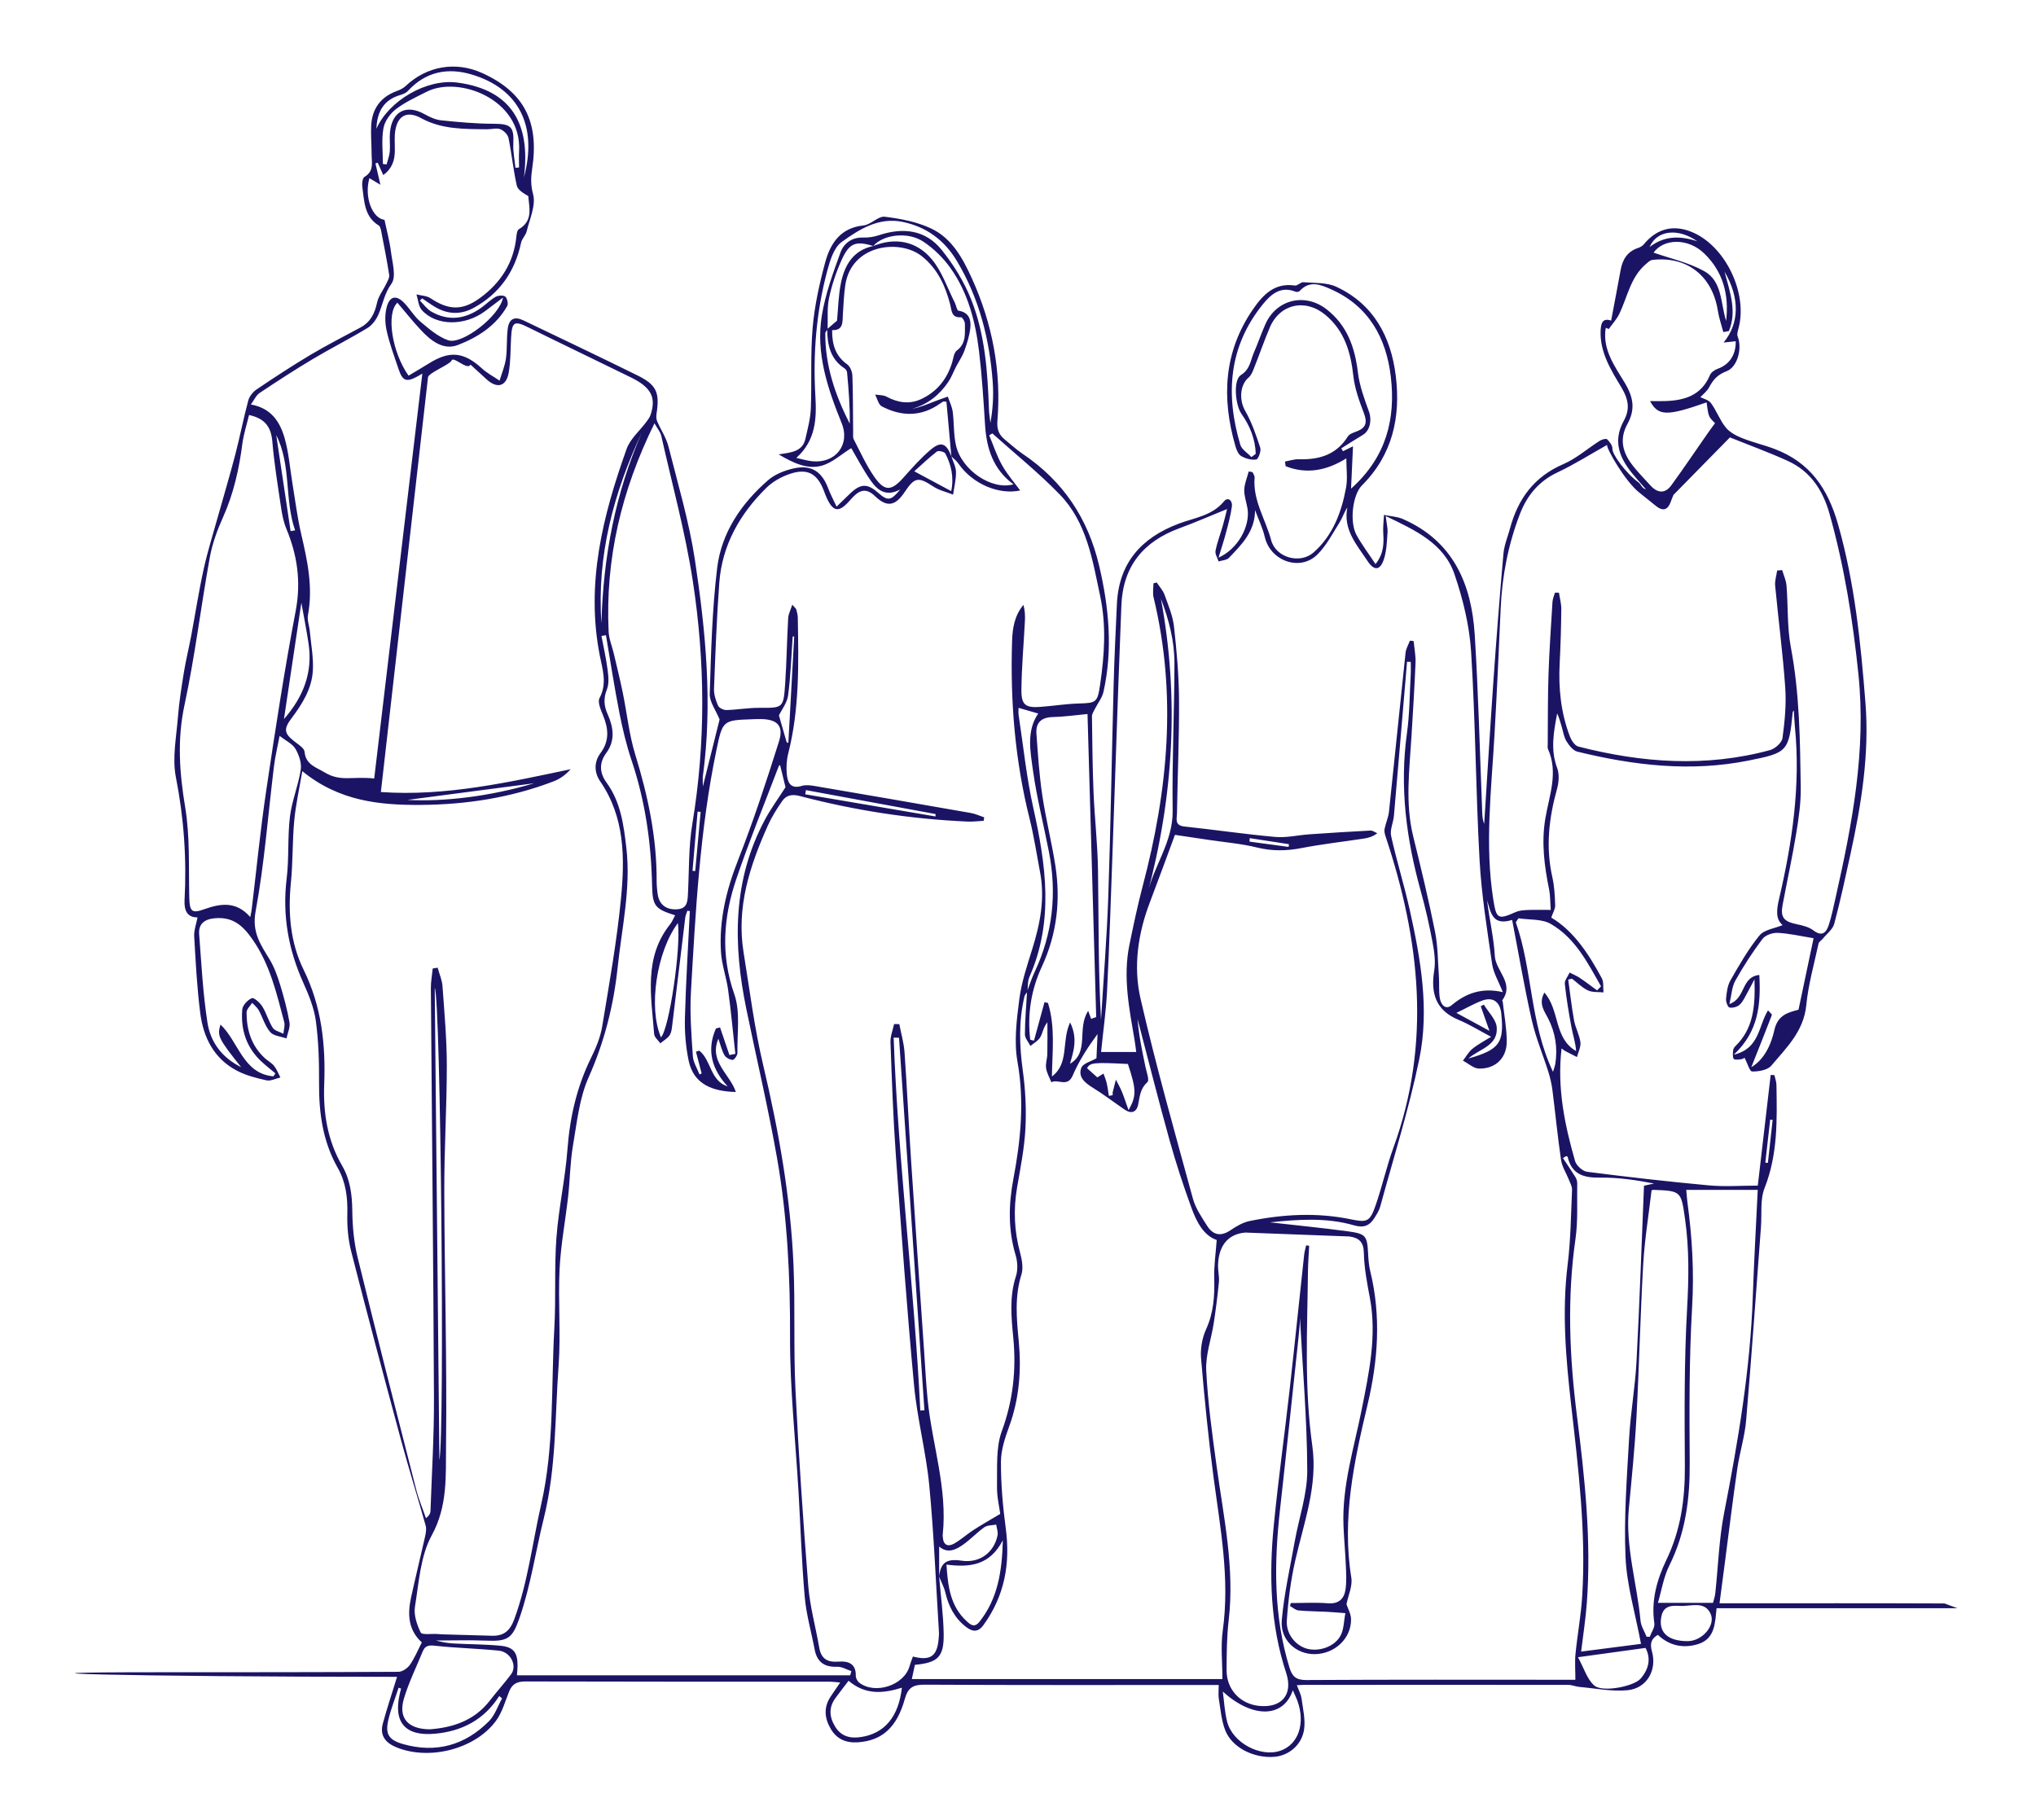 <?xml version="1.0" encoding="UTF-8"?><svg id="Layer_2" xmlns="http://www.w3.org/2000/svg" viewBox="0 0 604 540"><defs><style>.cls-1{fill:#1b1464;}</style></defs><path class="cls-1" d="m886.33,492.21c1.41,0,2.82.16,4.23.25-.02.33-.05.65-.07.98M245.51,97.73c-.24.39-.68.78-.68,1.17-.06,9.54,2.93,18.3,7.25,26.79.1-5.11-.32-10.16-.79-15.21-.04-.41-.36-.93-.71-1.16-4.27-2.77-5.16-7.02-5.18-11.69.95-.81,1.9-1.62,2.91-2.48.35-3.59.4-7.5,1.18-11.26,1.1-5.3,3.66-9.66,9.58-10.9,6.67-2.69,12.87-1.39,17.32,3.89,3.07,3.64,4.64,8.55,6.86,12.9.41.81.61,2.33,1.09,2.4,3.14.49,3.79,2.68,3.51,5.16-.26,2.28-.96,4.55-1.75,6.72-.61,1.67-1.66,3.18-2.49,4.77-.75,1.45-1.32,3.03-2.22,4.38-2.63,3.94-6.14,6.76-10.81,8.08,2.35-.44,4.46-1.33,6.6-2.18,1.32-.52,2.67-.96,4-1.44.5,1.49,1.24,2.95,1.45,4.48.45,3.37.22,6.87,1.01,10.14,1.78,7.35,10.67,13.21,17.03,11.41-6.02-4.41-8-10.6-8.44-17.6-.46-7.28-.91-14.58-1.78-21.83-1.07-8.83-3.26-17.45-8.52-24.8-2.14-2.99-4.95-5.75-8.01-7.78-4.64-3.08-11.98-2.08-14.84,1.29-5.21-1.56-7.1-.94-9.4,4.14-1.63,3.6-2.91,7.44-3.73,11.31-.64,2.99-.32,6.19-.42,9.29Zm33.08,370.08c.43-4.05,2.07-5.47,6.6-4.78,5.57.86,9.73-2.56,10.74-7.49.21-1-.25-2.14-.4-3.21-1.19.24-2.6.15-3.51.79-2.2,1.54-4.06,3.58-6.26,5.13-2.2,1.56-4.65,2.77-7.15.58v8.98c.47,5.61,1.24,11.21,1.34,16.83.12,6.95-1.67,8.66-8.54,9.3-.29,1.36-.6,2.78-.91,4.22h92.14c0-4.99-.54-9.76.1-14.37,2.15-15.45-.74-30.5-2.75-45.67-1.54-11.65-2.69-23.37-3.68-35.08-.24-2.82.29-6.02,1.46-8.59,2.25-4.92,2.59-9.91,2.44-15.16-.11-3.66.45-7.33.74-11.4-3.9-1.33-5.97-5.36-7.5-9.55-2.42-6.62-4.62-13.34-6.51-20.13-3.32-11.91-6.33-23.91-9.47-35.87.35,4.78,1.36,9.42,2.32,14.08.32,1.59,1.26,4.07.6,4.65-2.16,1.91-2.25,4.24-2.75,6.67-.45,2.17-1.97,2.86-3.97,1.49-3.2-2.19-6.29-4.56-9.59-6.59-2.31-1.42-4.32-3.19-3.29-5.84.52-1.34,2.97-1.92,4.54-2.85.19-.11.35-.28-.06.06.13-2.75.23-4.99.33-7.23-2.89,3.92-5.51,7.96-7.38,12.33-1.55,3.62-4.39.9-6.33,1.98-.55-1.4-1.35-2.75-1.56-4.2-.2-1.35.34-2.79.37-4.2.07-3.13.02-6.26.02-9.39-1.24,1.51-1.36,3.13-2.09,4.4-.62,1.08-1.93,1.76-2.94,2.62-.58-1.15-1.65-2.3-1.64-3.45.02-4.23.4-8.46.64-12.7.75-1.96,1.38-3.99,2.28-5.88,5.34-11.37,6.6-23.22,4.22-35.48-1.57-8.08-3.62-16.09-4.75-24.22-.79-5.71-1.98-11.75,1.56-16.89-1.85-.54-3.8-1.1-5.83-1.69,0,.57-.1,1.38.02,2.16,1.39,9.17,2.33,18.45,4.34,27.48,3.75,16.88,6.18,33.57-1.13,50.16-.58,1.32-.43,2.96-.62,4.46-.29.44-.73.84-.85,1.32-1.76,7.32-1.53,14.64-.5,22.09.78,5.67,1.07,11.49.77,17.2-.31,5.85-1.49,11.67-2.48,17.47-1.11,6.5-.84,12.86.88,19.24.57,2.1,1.03,4.61.41,6.58-2.04,6.53-1.43,13.05-.8,19.62.83,8.66.19,17.13-2.82,25.4-1.23,3.37-2.44,7-2.45,10.52-.02,6.55.55,13.15,1.42,19.65,1.41,10.49-.31,20.09-6.6,28.77-1.62,2.24-3.27,1.99-5.08.63-3.44-2.6-5.28-6.18-6.25-10.33-.37-1.57-1.2-3.04-1.79-4.58Zm3.64-332.42c-.49-5.41-.98-10.82-1.46-16.18-.53-.05-.82-.17-.98-.07-.7.42-1.35.92-2.05,1.35-5.36,3.24-10.82,2.85-16.14.08-1-.52-1.34-2.3-1.98-3.51,1.13.19,2.41.1,3.37.62,3.32,1.8,6.77,2.33,10.18.77,4.73-2.16,7.79-5.93,9.3-10.95.36-1.21.51-2.85,1.37-3.49,2.89-2.17,2.38-5.17,2.4-8.04,0-.64-.79-1.88-1.14-1.85-2.91.25-2.76-2.03-3.2-3.72-1.45-5.58-3.7-10.59-8.38-14.35-6.5-5.23-21.08-3.62-22.78,8.7-.38,2.79-.53,5.62-.69,8.44-.14,2.31.23,4.87-3.19,4.76-.05,4.3,1.02,7.69,4.48,10.16.88.63,1.49,2.2,1.53,3.37.2,5.61.16,11.23.22,16.85,0,.69-.1,1.49.2,2.06,1.95,3.75,3.69,7.66,6.1,11.11,3.07,4.39,5.06,4.19,8.59.24,2.58-2.89,5.16-5.83,8.11-8.32,3.08-2.6,4.67-1.91,6.14,1.96.49,1.55,1.35,3.1,1.37,4.66.04,2.23-.54,4.47-.85,6.71-1.98-.79-4.16-1.27-5.9-2.42-4.39-2.9-5.49-2.81-8.45,1.62-2.81,4.21-5.27,4.66-8.86,1.21-2.37-2.28-4.3-1.92-6.36.16-.5.5-.95,1.04-1.43,1.56-2.92,3.19-4.58,2.93-6.44-1.03-.35-.74-.63-1.52-.92-2.29-1.9-4.99-4.79-6.68-9.87-5.03-2.59.84-5.25,2.31-7.18,4.21-7.86,7.74-13.13,16.99-13.96,28.19-.77,10.45-1.16,20.94-1.56,31.41-.06,1.67.52,3.47,1.21,5.03.31.69,1.64,1.32,2.49,1.29,3.23-.09,6.46-.67,9.69-.66,7.1.03,7.22.14,7.72-7.21.44-6.46.52-12.95.89-19.42.07-1.2.71-2.36,1.21-3.96.76.88,1.1,1.11,1.19,1.41.22.78.44,1.6.45,2.4.25,13.55.54,27.09-2.85,40.4-.48,1.9-.59,3.98-.42,5.94.23,2.48,1.02,4.65,4.46,3.6,1.18-.36,2.6-.17,3.86.04,15.43,2.63,30.86,5.29,46.28,8,1.36.24,2.65.85,3.97,1.29-.05.34-.11.69-.16,1.03-1.56.08-3.13.3-4.69.23-16.89-.73-33.51-3.3-49.84-7.58-2.33-.61-4.02-.27-5.25,1.51-1.59,2.3-3.1,4.71-4.24,7.25-5.36,11.96-9.37,24.23-7.2,37.61,1.81,11.15,3.2,22.41,5.8,33.38,4.65,19.66,8.18,39.46,9.02,59.64.51,12.23-.02,24.51.57,36.73.94,19.41,2.27,38.81,3.8,58.18.49,6.18,2.21,12.25,3.26,18.39.58,3.37,2.51,4.37,5.73,4.12,2.84-.22,5.2.55,5.11,4.22-.02.68.48,1.61,1.04,2.04,4.75,3.6,13.3.76,14.9-4.89.28-.98.67-1.94,1-2.88,5.2,1.35,7.21-.09,7.64-5.26.06-.7.13-1.42.08-2.12-.91-14.46-1.48-28.95-2.86-43.36-.95-9.94-3.58-19.72-4.51-29.67-2.13-22.75-3.78-45.55-5.41-68.35-.8-11.15-1.18-22.34-1.59-33.51-.07-1.78.69-3.59,1.07-5.38.52,0,1.03.01,1.55.02.53,2.79,1.35,5.56,1.55,8.37.75,10.69,1.23,21.4,1.94,32.1,1.25,18.92,2.58,37.82,3.88,56.74.32,4.7.56,9.4,1.02,14.09,1.33,13.43,5.97,26.5,4.48,40.25-.03.23.03.47.04.7.16,2.37,1.57,2.89,3.37,1.86,2.02-1.15,3.78-2.77,5.75-4.04,2.33-1.51,4.75-2.87,7.91-4.76-.25-1.97-1.02-5.11-.96-8.23.12-5.47-.39-11.35,1.42-16.3,3.35-9.14,4.33-18.22,3.41-27.74-.59-6.09-1.19-12.16.78-18.22.62-1.89.5-4.31-.08-6.25-2.26-7.55-2.11-15.03-.66-22.7,2.17-11.49,3.3-22.95,1.2-34.74-1.06-5.97-.24-12.42.55-18.55.66-5.09,2.36-10.08,3.89-15.02,2.3-7.4,3.75-14.84,2.27-22.6-1.01-5.32-1.81-10.69-3.12-15.94-4.33-17.29-5.75-34.84-5.19-52.59.12-3.85.7-7.61,3.37-10.82.45,1.63.52,3.22.44,4.79-.35,6.82-.97,13.63-1.04,20.46-.04,4.47,1.25,5.35,5.67,5.02,3.76-.28,7.5-.89,11.26-1,5.29-.15,5.63-.27,6.42-5.61,1.29-8.78,1.88-17.55,0-26.35-2.28-10.74-3.99-21.83-12-30.08-6.24-6.44-13.29-12.09-19.98-18.1-.31.19-.61.38-.92.57,1.25,2.98,2.24,6.11,3.83,8.9,1.65,2.89,3.88,5.44,5.36,7.46-6.16,1.34-14.04-1.75-18.37-8.03-.55-.81-1.4-1.41-2.09-2.14Zm-169.24,99.6c19.33,1.35,38.18-2.97,56.3-6.77-1.52,1.7-3.19,2.88-5.04,3.59-12.69,4.87-25.92,6.91-39.44,7-12.23.08-24.23-1.1-35.13-10.02-.89,5.29-1.95,9.96-2.39,14.68-.57,6.09-.38,12.26-.99,18.34-.9,9-.2,17.83,3.77,25.9,5.33,10.86,6.57,22.2,6.11,34.02-.33,8.47.96,16.66,5.34,24.17,2.37,4.07,2.93,8.54,2.99,13.26.05,4.66.48,9.42,1.59,13.93,5.63,22.97,11.5,45.89,17.36,68.81.74,2.91,1.93,5.7,2.91,8.55,1.03-.86,1.32-1.52,1.34-2.19.38-11.16,1.08-22.32,1.03-33.48-.18-40.53-.62-81.06-.92-121.6-.01-1.95.36-3.89.55-5.84.49-.08.97-.15,1.46-.23.5,1.82,1.3,3.62,1.44,5.46.56,7.87,1.28,15.75,1.28,23.62,0,12.48-.79,24.97-.75,37.45.07,25.09.83,50.19.52,75.28-.11,8.87.54,17.88-4.24,26.6-3.37,6.15-3.81,14-4.98,21.19-.4,2.44.59,5.34,1.71,7.65.37.75,3.18.32,4.87.43.47.03.94.09,1.41.1,4.95.14,9.89.26,14.84.42,3.54.11,5.37-1.46,6.65-4.93,4.04-11.03,5.37-22.63,7.95-33.97,3.95-17.33,2.94-34.9,3.92-52.36.5-8.93-.04-17.92.62-26.82.65-8.77,2.61-17.44,3.27-26.22.72-9.54,2.78-18.57,7.01-27.17,1.44-2.93,2.76-6.08,3.29-9.28,2.09-12.65,4.36-25.31,5.59-38.07,1.15-11.97,1.14-24.04-6.2-34.71-1.74-2.54-1.88-5.68.11-8.34,2.76-3.69,2.35-7.39.71-11.33-.65-1.57-1.62-3.82-1-4.98,2.33-4.36.9-8.49.07-12.71-4.17-21.29.9-41.42,7.97-61.22,1.08-3.02,3.92-5.4,5.91-8.1.47-.63.96-1.29,1.2-2.02,1.72-5.16.18-8.15-5.8-11.09-10.14-4.98-20.33-9.85-30.46-14.85-4.11-2.03-4.84-1.7-5.11,2.84-.21,3.52-.1,7.1-.71,10.55-.73,4.15-3.42,4.86-6.52,2.06-1.6-1.45-3.19-2.92-4.81-4.4-.94,1.82-5.07-2.63-5.62-1.23-.46,1.18-6.99,3.75-7,5m221.58,135.76c-2.37,6.4-4.85,13.23-7.44,20.02-3.53,9.26-4.94,19.04-2.77,28.5,4.57,19.94,10.16,39.65,15.55,59.39.78,2.87,2.61,5.52,4.24,8.09,1.74,2.75,4.06,3.21,6.92,1.27,1.73-1.17,3.68-2.32,5.68-2.73,9.89-2.01,19.86-2.57,29.82-.54,4.94,1.01,5.81.87,7.5-3.99,1.98-5.66,3.26-11.56,5.31-17.19,11.33-31.12,7.88-61.81-2.31-92.37-.23-.7-.44-1.52-.31-2.21.35-1.75,1.14-3.43,1.32-5.19,1.67-15.69,3.24-31.39,4.91-47.08.13-1.24.85-2.42,1.3-3.62l1.1.14c.2,2.17.65,4.34.56,6.5-.3,7.3-.77,14.59-1.21,21.88-.6,9.86-1.9,19.71.52,29.55,2.31,9.38,4.57,18.77,6.47,28.24.86,4.31.84,8.81,1.15,13.23.16,2.23-.08,4.5.3,6.68.3,1.69,1.64,3.48,3.48,1.95,4.32-3.62,9.04-5.29,15.19-3.88-1.25-3.18-2.79-5.68-3.18-8.35-1.48-10.24-3.15-20.51-3.72-30.82-1.13-20.59-1.22-41.23-2.51-61.81-.49-7.76-2.41-15.62-4.93-23-3.13-9.17-11.55-13.02-20.4-17.27.26,2.21.63,3.59.53,4.93-.19,2.66-.26,5.44-1.09,7.93-1.12,3.34-2.89,3.44-4.83.49-3.16-4.8-7.29-9.25-6-15.89-1.02,1.56-1.48,3.15-2.34,4.5-2.06,3.25-3.87,6.82-6.56,9.47-5.17,5.09-13.92,1.9-15.59-5.22-.64-2.73-1.9-5.31-2.88-7.96-.03,6.36-4,10.23-7.75,14.15-.67.7-2.03.73-3.07,1.07-.33-1.07-1.1-2.22-.91-3.18.5-2.52,1.45-4.95,2.16-7.43.51-1.79.93-3.61,1.26-4.94-4.85,1.96-9.41,3.97-14.09,5.68-10.73,3.93-16.8,11.28-17.26,22.9-.32,8.12-.64,16.24-.93,24.36-.58,16.48-1.13,32.97-1.72,49.45-.49,13.53-.92,27.07-1.6,40.59-.3,5.95-1.15,11.87-1.77,18.1h10.42c-.15-1.13-.27-2.25-.46-3.36-1.6-9.41-3.53-18.82-1.56-28.41,1.21-5.88,2.44-11.76,3.97-17.56,7.47-28.28,10.18-56.71,3.2-85.53-.32-1.32-.04-2.78-.04-4.17.32-.09.65-.18.97-.27.79,1.22,1.85,2.34,2.33,3.67,1.11,3.09,2.44,6.23,2.8,9.45.81,7.23,1.44,14.52,1.49,21.78.07,11.19-.44,22.38-.61,33.57-.02,1.55-.8,3.61,2.13,3.93,9,.96,17.97,2.29,26.99,3.1,3.31.3,6.72-.53,10.08-.77,6.06-.42,12.13-.81,18.2-1.12.66-.03,1.35.51,2.02.79-1.36,1.05-2.66,1.39-3.99,1.59-6.15.94-12.34,1.63-18.44,2.81-4.49.87-8.75.95-13.24-.16-4.66-1.15-9.5-1.54-14.26-2.25-3.21-.48-6.42-.96-10.08-1.5Zm-143.92,22.6c-.24-.04-.48-.08-.72-.12-.22.7-.54,1.38-.63,2.1-1.3,10.61-2.55,21.22-3.85,31.83-.13,1.04-.23,2.22-.79,3.03-.67.97-1.81,1.6-2.75,2.38-.63-.91-1.76-1.79-1.83-2.75-.85-11.19-3.19-22.63,4.74-32.57.62-.77.98-1.74,1.48-2.66-5.88-1.86-6.7-2.67-6.83-8.82-.27-12.69-2.03-25.08-6.09-37.15-1.53-4.56-2.66-9.28-3.59-14.01-1.51-7.67-2.69-15.41-4.01-23.12-.44.08-.89.15-1.33.23.62,3.33,1.38,6.65,1.82,10.01.25,1.92.48,4.12-.2,5.82-1.07,2.67-.89,4.94.24,7.44,1.72,3.84,2.26,7.81-.42,11.42-2.28,3.08-1.93,6.06.07,8.81,4.22,5.81,5.08,12.53,5.87,19.34,1.4,12.01-1.34,23.7-2.58,35.5-1.19,11.3-3.93,22.1-8.61,32.61-2.76,6.19-3.46,13.36-4.63,20.16-.86,4.97-.88,10.08-1.44,15.11-.81,7.24-2.2,14.44-2.55,21.69-.46,9.52.4,19.11-.29,28.61-1.1,15.1-.66,30.28-4.39,45.27-2.43,9.78-3.85,19.83-7.16,29.43-2.15,6.22-3.45,7.12-9.96,6.85-4.96-.2-9.93-.04-14.89-.04,1.66.43,3.36.77,5.08.87,4.7.27,9.43.23,14.11.69,3.87.38,5.05,2.03,5.04,5.9,0,.92-.11,1.83-.18,2.87h98.86c.12-.41.23-.83.35-1.24-1.4-.46-2.81-1.35-4.18-1.3-3.83.16-6.01-1.39-6.72-5.15-.98-5.2-2.48-10.35-2.94-15.59-.91-10.32-1.23-20.69-1.83-31.03-.89-15.28-2.56-30.56-2.52-45.84.06-17.98-.77-35.83-3.89-53.5-2.6-14.72-6.04-29.28-9.06-43.93-4-19.38-4.14-38.41,5.57-56.42,1.69-3.14,3.83-6.05,6.03-9.49-.41-1.68-1.02-4.15-1.61-6.59-.09.07-.34.18-.4.36-4.22,11.11-8.73,22.12-12.55,33.37-3.81,11.22-4.77,22.48-.64,34.22,1.86,5.29.82,11.62.94,17.48.01.72-.96,2.08-1.42,2.06-.86-.04-2.04-.68-2.45-1.43-.81-1.46-1.19-3.15-1.78-4.85-2.88,6.74,3.42,10.48,5.18,15.8-6.87-.18-12.53-2.22-14.01-9.33-.85-4.11-1.21-8.42-1.1-12.62.28-10.58.95-21.14,1.46-31.72Zm194.8,205.61c.43,1.32,1.35,2.87,1.37,4.45.1,5.69-4.78,10.29-10.71,10.39-5.58.09-10.37-4.2-9.84-10.12.7-7.8,2.45-15.51,3.83-23.25,1.26-7.05,3.75-14.08,3.73-21.11-.05-15.13-1.37-30.25-2.17-45.38,0,1.87-.2,3.82-.41,5.77-1.83,17.09-3.6,34.19-5.51,51.27-1.77,15.81-1.92,31.49,2.84,46.9.8,2.58,1.99,3.62,4.95,3.6,25.45-.15,50.91-.09,76.36-.08,1.34,0,2.68,0,3.48,0,0-2.88-.2-5.3.04-7.69.57-5.74,1.64-11.44,1.99-17.19,1.17-19.03-1.15-37.87-3.29-56.73-1.57-13.81-2.76-27.63-1.03-41.58.91-7.34.98-14.79,1.3-22.19.04-1.02-.59-2.09-.99-3.1-.75-1.91-1.98-3.74-2.27-5.71-1.01-6.87-1.67-13.79-2.55-20.69-.24-1.85-.66-3.7-1.22-5.49-1.61-5.13-3.74-10.14-4.92-15.36-2.2-9.72-3.86-19.55-5.82-29.71-5.96,1.88-6.33-2.31-7.43-5.84.64,5.59,1.99,11.01,2.29,16.5.25,4.55,5.95,8.14,2.17,13.24-.03.03.16.19.17.29.43,3.94,1.18,7.88,1.2,11.83.03,4.93-3.28,8.17-8.21,8.09-1.61-.02-3.2-1.53-4.79-2.35.93-1.19,1.68-2.6,2.83-3.53,1.65-1.34,3.58-2.33,5.53-3.55-3.62-1.91-6.51-3.73-9.62-5.01-6.84-2.83-8.34-7.92-7.25-14.7.43-2.7.01-5.64-.51-8.37-.96-5.09-2.1-10.16-3.49-15.15-4.27-15.36-6.32-30.86-4.1-46.82.81-5.82.8-11.75,1.13-17.63.07-1.18,0-2.37,0-3.56-.37,0-.74-.02-1.1-.03-1.29,15.23-2.56,30.47-3.89,45.7-.18,2.02-1.24,4.15-.83,6,1.62,7.32,3.87,14.5,5.5,21.81,3.27,14.67,5.91,29.6,2.83,44.48-3.04,14.71-7.6,29.11-11.56,43.63-.33,1.22-1.07,2.36-1.76,3.45-1.41,2.23-3.13,2.97-5.96,2.15-8.15-2.36-16.47-1.81-24.98-.9,7.87.89,15.48,1.64,23.06,2.66,5.42.73,5.77,1.33,6.04,6.63.09,1.76.23,3.55.65,5.26,3.23,13.26,2.31,26.4-.81,39.53-4.01,16.88-7.67,33.79-4.82,51.36.4,2.46-.9,5.19-1.43,7.83Zm97.02-329.1c-.34.75-.6,1.53-.9,2.3-.87,2.22-2.29,2.53-4.12,1.12-1.68-1.29-3.28-2.69-4.96-3.98-4.25-3.24-9.93-13.18-9.72-14.26-5.12,2.87-9.74,5.81-14.66,8.12-5.62,2.64-9.1,6.89-11.24,12.5-3.44,8.99-5.24,18.3-5.66,27.91-.55,12.47-1.12,24.95-1.83,37.41-.92,16.33-2.93,32.65-.35,49.01.9,5.69,1.39,5.98,6.63,3.64,1.03-.46,2.28-.56,3.43-.61,2.2-.09,4.4-.03,6.98-.03-.18-2.41-.13-4.29-.49-6.09-1.42-6.96-2.32-13.91-1.12-21.03,1.15-6.82,3.92-13.6.79-20.61-.18-.4-.08-.93-.08-1.4.06-6.91,0-13.83.23-20.74.24-7.18.74-14.34,1.18-21.51.06-.93.48-1.83.74-2.74.39,0,.79,0,1.18,0,.25,1.64.72,3.29.7,4.93-.06,5.3-.2,10.6-.48,15.89-.4,7.5.34,14.83,3.04,21.87.45,1.16,1.45,2.69,2.48,2.96,18.87,4.84,37.85,6.23,56.89,1.05,1.5-.41,3.5-2.21,3.69-3.58.67-4.95,1.16-10.02.81-14.99-.7-10.09-2.04-20.13-2.99-30.2-.14-1.47.38-3,.59-4.5.5-.04.99-.09,1.49-.13.45,1.54,1.17,3.06,1.29,4.62.49,6.1.16,12.33,1.29,18.3,2.6,13.76,2.73,27.65,2.93,41.53.07,4.55-.6,9.15-1.34,13.66-1.16,7.08-2.7,14.1-4.03,21.16-.71,3.76.31,4.99,4.21,5.8,1.68.35,3.54.79,4.86,1.79,2.7,2.05,3.9.64,4.65-1.68.83-2.57,1.36-5.24,1.96-7.88,4.93-21.86,9.14-43.65,6.8-66.41-1.66-16.12-4.17-31.92-8.54-47.49-1.99-7.1-5.66-12.72-12.43-15.8-5.61-2.55-11.42-4.66-17.15-6.97m-4.72,17.4,3.53.68M125.29,110.84s-.67.42-1.34.79c-3.4,1.85-4.51,1.46-5.73-2.17-1.27-3.79-2.69-7.56-3.54-11.46-.5-2.3-.54-4.97.13-7.2.9-2.98,2.81-3.24,5.01-1.02,1.74,1.75,2.98,4.03,4.84,5.6,2.55,2.15,5.24,4.51,8.29,5.57,4.12,1.43,15.34-7.22,16.26-12.65-2.11,1.59-3.7,2.82-5.31,4.02-6,4.47-14.46,4.45-18.76-.32-1.01-1.12-1.09-3.08-1.59-4.65,1.41.36,3.04.38,4.18,1.14,5.37,3.57,9.45,3.72,14.64-.06,6.19-4.51,10.04-10.48,10.82-18.25.08-.77.24-1.9.75-2.19,4.31-2.49,3.02-6.5,2.78-9.81-1.52-.88-3.13-1.87-3.42-3.15-1.03-4.65-1.49-9.42-2.45-14.09-.21-1.03-1.42-2.22-2.44-2.61-1.11-.43-2.55.04-3.84.02-6.72-.06-13.5.08-19.63-3.29-3.92-2.16-6.83-1.01-7.64,3.47-.37,2.06-.13,4.22-.17,6.34-.05,2.76-.82,5.16-3.43,7.08-.65-1.45-1.14-2.56-1.64-3.67-.23.07-.45.14-.68.21.48,2.07.97,4.15,1.47,6.33-1.13-.68-2.17-1.3-3.26-1.96-1.63,5.68.91,11.95,4.47,12.37.67,3.21,1.52,6.27,1.91,9.38.4,3.23,1.66,7.49.16,9.56-2.16,2.98-2.56,6.18-3.89,9.2-.67,1.52-1.86,3.13-3.26,3.97-5.32,3.22-10.89,6.03-16.24,9.22-5.34,3.19-10.56,6.58-15.73,10.03-1.04.7-1.61,2.09-2.6,3.42,6.09,1.07,8.65,5.21,10.01,9.93,1.26,4.37,1.59,9.01,2.34,13.54.83,4.98,1.44,10.01,2.58,14.91,1.86,7.96,3.56,15.85,2.02,24.1-.28,1.52.4,3.21.55,4.82.36,3.93,1.15,7.91.89,11.8-.35,5.29-3.12,9.75-6.3,13.97-2.52,3.33-2.14,4.6,1.01,7.02,1.09.84,2.75,1.88,2.84,2.94.34,3.85,3.46,4.61,5.95,6.12,4.75,2.88,8.18,1.09,14.71,1.82m258.41,134.71c-5.4.46-7.97,4.25-8.08,9.78-.03,1.64.42,3.31.26,4.93-.39,4.06-.92,8.12-1.53,12.16-.72,4.71-2.47,9.44-2.23,14.08.47,9.51,1.79,18.98,3.09,28.43,2.09,15.15,5.37,30.16,3.57,45.63-.57,4.9-.61,9.88-.62,14.82-.02,5.77,4.05,10.06,9.72,10.61,6.67.64,10.06-3.41,7.95-9.8-4.71-14.29-5.12-28.95-3.68-43.69,1.3-13.36,3.17-26.66,4.67-39.99,1.52-13.45,2.89-26.93,4.35-40.39.1-.94.39-1.85.59-2.78.3.05.6.09.9.14-.12,2.5-.33,5-.36,7.5-.19,17.3-1.14,34.62,1.29,51.86,1.66,11.81-2.51,22.78-5.06,34-1.32,5.81-2.09,11.8-2.5,17.75-.28,4.05,2.57,7.43,5.85,8.39,3.39.99,8.02-.34,9.97-3.63,1.14-1.92,1.07-4.56,1.55-6.88-1.83-.14-3.65-.3-5.48-.4-2.81-.15-5.63-.14-8.43-.41-.87-.08-1.68-.85-2.52-1.31.08-.29.16-.58.24-.88,3.66,0,7.35-.22,10.99.07,3.17.25,4.79-1.26,5.22-3.98.38-2.4.21-4.92.11-7.37-.16-3.88-.54-7.75-.69-11.63-.48-11.84,3.12-23.04,5.39-34.46,2.18-10.98,4.57-21.94,2.42-33.26-.83-4.39-1.68-8.85-1.77-13.29-.07-3.31-1.53-4.44-4.29-4.84M73.88,123.14c-.68,2.85-1.6,5.65-1.98,8.52-.98,7.51-2.59,14.79-5.72,21.76-1.72,3.83-3.21,7.9-3.95,12.02-2.64,14.54-4.39,29.26-7.49,43.7-2.22,10.33-1.5,20.15.2,30.39,1.45,8.74.99,17.8,1.21,26.72.1,4.15.72,4.85,4.42,3.52,4.85-1.74,9.51-2.46,13.67,2.31.21-1.1.35-1.65.42-2.2,1.42-11.79,2.57-23.61,4.32-35.35,2.65-17.8,5.38-35.61,8.74-53.29,1.64-8.65.49-16.52-2.79-24.41-.8-1.93-1.22-4.06-1.53-6.14-.97-6.52-2.04-13.03-2.6-19.59-.36-4.2-1.95-6.89-6.92-7.97Zm120.28,2.44c-9.86,20.07-14.62,40.33-13.6,61.82.1,2.19,1.02,4.33,1.53,6.5.91,3.88,1.87,7.75,2.67,11.65,1.25,6.09,1.87,12.36,3.68,18.27,3.76,12.23,6.41,24.57,6.36,37.42,0,1.41.12,2.83.34,4.22.48,3.03,2.64,4.56,5.83,4.31,2.98-.24,3-2.39,3.12-4.59.36-6.93.17-13.96,1.3-20.76,4-24.06,3.81-48.15.13-72.11-2.23-14.49-6.14-28.72-9.36-43.06-.24-1.05-1.05-1.97-2-3.67Zm292.66,362.13c-1.72-9.17-4.23-17.4-4.59-25.72-.51-11.71.4-23.51,1.06-35.24.43-7.63,1.8-15.21,2.2-22.84.92-17.36,1.5-34.73,2.22-52.12,1.25-.28,2.11-.47,2.97-.65-5.39-1.05-10.77-1.83-16.15-1.75-4.84.07-8.3-1.05-9.47-6.18-.02-.1-.32-.13-.49-.2l-.9.58c1.23,1.87,2.49,3.71,3.67,5.61.33.53.58,1.22.56,1.83-.1,5.53.26,11.14-.52,16.58-2.52,17.54-1.78,34.98.44,52.46,2.34,18.47,4.31,36.98,2.92,55.64-.34,4.63-1.07,9.24-1.68,14.3,6.34-.82,12.17-1.57,17.75-2.29Zm13.43-134.66c.11,1.22.19,2.47.35,3.71,1.39,10.27,2,20.49,1.39,30.93-.9,15.37-.83,30.82-.72,46.23.08,10.65-1.2,20.81-6.01,30.48-1.77,3.55-2.39,7.68-3.42,11.15h16.34c.2-.82.57-1.83.68-2.86.86-7.94,1.09-16.01,2.62-23.82,4.15-21.28,7.77-42.59,8.51-64.31.35-10.43.96-20.85,1.46-31.53h-21.21ZM110.53,230.87m402.37-132.65c-.55.1-1.11.21-1.66.31-.56-2.14-1.3-4.25-1.64-6.43-1.64-10.28-9.2-16.19-19.43-14.98-.7.08-1.36.78-1.96,1.29-4.55,3.9-5.41,9.77-7.87,14.79-.78,1.59-2.04,2.95-3.09,4.42-.29-.13-.58-.26-.88-.38-1.12,6.43,2.82,11.64,5.64,16.35,2.77,4.63,3.03,8.1.76,12.25-2.3,4.2-1.5,8,1.06,11.56,1.71,2.37,3.82,4.46,5.8,6.64,2.05,2.26,4.3,2.53,6.18-.05,3.59-4.92,6.99-9.98,10.47-14.97.83-1.2,1.7-2.37,2.5-3.47-.39-.46-1.35-1.18-1.73-2.13-.49-1.23-.53-2.64-.77-4.04-11.73,4.13-14.34,4.12-16.77-.38,1.6,0,2.96.03,4.32,0,5.86-.16,10.92-1.65,13.45-7.72.34-.82,1.41-1.55,2.31-1.87,3.4-1.23,5.4-4.03,5.33-8.17-1.15.12-2.28.24-3.6.39,4.67-5.68,4.88-13.18.28-21.04,1.73,6.4,3.68,11.97,1.29,17.63Zm-22.95,254.96c-.86,7.4-2.05,14.59-2.47,21.82-.87,15.16-1.2,30.35-2.01,45.51-.49,9.04-1.41,18.07-2.26,27.09-1.07,11.33,2.44,22.16,3.47,33.26.15,1.62,1.18,3.16,1.8,4.74.31,0,.62.02.93.03.49-1.34,1.55-2.77,1.37-4.01-1-6.73.76-12.97,3.58-18.83,4.26-8.85,5.53-18.07,5.47-27.77-.1-15.55-.21-31.13.66-46.65.51-9,.66-17.85-.61-26.75-1.18-8.29-1.14-8.29-9.52-8.61-.1,0-.21.09-.4.18Zm-167.33-141.34c-3.73.35-6.98.83-10.24.9-3.42.07-5.15,1.61-4.91,4.95.44,6.09.83,12.19,1.73,18.22,1.03,6.98,2.78,13.85,3.87,20.82,1.63,10.36.46,20.45-3.98,30.03-3.23,6.97-4.35,14.19-3.46,21.72l1.11.28c1.04-3.81,2.08-7.62,3.12-11.43.34.08.68.16,1.03.24,2.22,7.11,1.27,14.45,1.17,21.81,5.22-3.9,2.78-10.44,5.4-16.04,2.4,4.88.93,8.78-.03,12.27,5.86-3.49,1.93-10.35,5.39-15.7l.87,2.37c.5-.18,1.01-.36,1.51-.53-.86-29.95-1.72-59.89-2.58-89.93Zm-106.23,101.18c.59-.12,1.18-.24,1.76-.35-.7-6.31-1.28-12.64-2.14-18.94-.52-3.8-1.91-7.52-2.13-11.32-.57-9.42,1.58-18.33,5.05-27.16,4.55-11.57,8.43-23.42,12.17-35.29,1.46-4.63-.51-6.55-5.36-6.62-.82-.01-1.65.02-2.47.05-8.78.3-8.89.28-10.72,9.08-4.92,23.7-6.2,47.81-7.58,71.89-.36,6.3.15,12.68.57,19,.12,1.84,1.29,3.61,1.97,5.41.21-.09.43-.19.64-.28-.56-2.16-1.13-4.31-1.69-6.47.34-.1.68-.19,1.01-.29,3.58,2.85,3.14,8.9,8.41,10.61-4.81-5.21-6.27-10.88-3.49-17.2.41-.1.81-.21,1.22-.31.93,2.73,1.86,5.47,2.79,8.2Zm154.86-177.4c.43-.33.85-.66,1.28-.98-.14-4.38-1.74-8.33-4.25-11.87-1.8-2.55-2.52-10.03-.14-11.51,2.73-1.71,2.82-4.31,3.83-6.64,1.23-2.8,2.2-5.71,3.45-8.5,3.31-7.34,11.77-9.34,18.18-4.31,6.07,4.76,8.35,11.29,9.24,18.73.48,3.96,1.93,7.85,3.3,11.65.88,2.46.28,5.59-1.83,6.84-2.17,1.28-4.27,2.66-6.4,3.99.17.28.33.57.5.85.86-.42,1.71-.84,2.97-1.46-.2,4.26-.37,8.08-.58,12.57,10.54-9.41,13.27-20.82,11.79-33.27-1.36-11.44-6.51-20.87-17.66-25.85-3.13-1.4-6.4-2.81-9.38.48-.22.24-.87.35-1.19.22-4.42-1.81-7.34.77-9.72,3.71-10.16,12.57-11.14,26.76-6.69,41.68.42,1.42,2.17,2.46,3.3,3.67ZM81.14,319.32c.18-.29.37-.58.55-.87-1.33-1.12-2.71-2.2-3.99-3.37-4.59-4.19-6.34-9.56-5.83-15.58.11-1.25,1.61-2.84,2.84-3.35.63-.26,2.42,1.36,3.12,2.49,1.23,1.97,1.83,4.34,3.09,6.3.57.89,2.07,1.19,3.14,1.76.1-1.15.54-2.39.26-3.45-2.25-8.46-4.16-16.94-9.33-24.42-3.02-4.37-6.01-6.9-11.39-6.38-2.98.29-4.75,1.71-4.52,4.69.67,8.78,1.12,17.61,2.47,26.29.88,5.64,4.18,10.31,9.99,13.19-6.78-8.53-7.14-9.25-6.13-12.65,5.41,5.14,6.66,14.6,15.73,15.37Zm46.36,193.75c6.7-.5,13.15-2.5,17.78-8.48,2.05-2.65,4.31-5.15,6.33-7.83,1.91-2.54-.11-6.67-3.66-7.03-6.3-.65-12.66-.76-18.95-1.46-1.9-.21-2.92.04-3.59,1.69-1.91,4.66-4.16,9.22-5.59,14.02-1.7,5.74,1.18,9.03,7.68,9.09Zm346.3-219.24c.39-.4.77-.8,1.16-1.2-3.96-6.96-7.63-14.31-14.9-18.51-2.64-1.53-6.37-1.17-9.6-1.67-.26.4-.52.8-.78,1.2,5,14.11,4.09,29.64,11.04,44.36.43-1.45.6-1.84.66-2.25.76-4.79.09-9.3-2.15-13.68-1.08-2.1-2.9-4.33-1.07-7.59,4.65,5.28,2.75,13.55,9.42,17.35-.18-2.48-.97-4.79-1.41-7.17-.79-4.24-1.5-8.5-1.95-12.78-.11-1.05.92-2.21,1.42-3.33.99.5,2.04.92,2.96,1.53,1.78,1.19,3.48,2.5,5.21,3.76Zm45.76,22.79c2.83-1.68,5.47-5,6.82-11,1.03-4.56,4.14-5.23,7.17-6.05,1.49-7.06,2.92-13.89,4.47-21.21-3.7-.6-7.13-1.4-10.6-1.59-1.52-.08-3.7.66-4.56,1.8-2.96,3.93-5.65,8.09-8.06,12.39-1.03,1.85-1.11,4.24-1.75,6.93,4.89-1.68,3.42-8.09,8.87-8.63.47,8.7-.19,16.74-7.56,23.65,7.72-1.81,7.26-8.54,10.14-13.14.63.73,1.23,1.18,1.15,1.37-1.94,5.04-3.94,10.05-6.1,15.47ZM236.25,135.86c1.7.37,3.14.82,4.62.98,6.97.76,11.41-4.87,8.82-11.28-4.14-10.25-7.71-20.72-5.89-31.9,1.04-6.4,3.31-12.64,5.54-18.77.95-2.62,3.3-4.51,6.64-4.41,1.57.05,3.23-.18,4.71-.68,7.15-2.4,13.83-1.66,18.65,4.32,3.55,4.41,6.66,9.45,8.75,14.7,4.15,10.39,4.9,21.51,5.29,32.61.05,1.35.28,2.69.43,4.03.74-4.1.98-8.11.69-12.09-.93-12.71-4-24.83-10.6-35.89-3.69-6.19-9.03-10.17-16.11-11.64-7.12-1.48-12.86,2.2-18.1,5.95-2.33,1.67-3.47,5.55-4.3,8.65-3.24,12.14-4.24,24.52-3.5,37.09.39,6.55.17,13.13-5.68,18.34Zm-83.34-86.07c.36-.04.71-.07,1.07-.11,0-1.61-.08-3.23.01-4.84.87-15.42-17.95-22.45-27.42-17.62-3.12,1.59-6.37,3.06-9.12,5.17-1.72,1.32-3.34,3.59-3.7,5.66-.61,3.43-.16,7.05-.16,10.59.36.05.73.1,1.09.15.33-1.27.84-2.52.95-3.81.16-1.87-.12-3.78.05-5.65.57-6.32,4.83-8.49,10.28-5.45,1.52.85,3.23,1.65,4.92,1.82,5.13.53,10.3,1.01,15.45,1.02,5.27.02,6.2.83,5.95,6.03-.11,2.33.4,4.68.63,7.02Zm209.85,452.1c.41,3,.54,6.08,1.3,8.98,1.63,6.21,9.86,10.56,15.73,8.57,5.41-1.84,7.55-8.13,5.07-14.91-.36-.97-.83-1.9-1.33-3.05-2.82,8.35-12.03,8.32-20.76.4Zm-111.03-3.22c-1.32,1.74-2.61,3.4-3.86,5.09-2.07,2.81-1.87,5.64-.11,8.52,1.79,2.92,4.46,3.55,7.61,3.09,7.03-1.03,11.2-6,12.19-14.64-5.43,1.66-10.72,2.29-15.82-2.06Zm29.05-34.46c.42,6.52,1.17,12.38,6.01,16.8,1.14,1.05,2.3,2.03,3.8.13,5.37-6.81,6.67-14.73,6.91-24.15-3.88,7.44-9.72,8.11-16.72,7.21Zm-151.81-171.11c.46,46.7.92,93.4,1.38,140.1,1.62-7.56.4-136.96-1.38-140.1Zm339.15,198.58c1.81,3.29,2.72,6.59,4.87,8.42,2.44,2.08,11.68.24,13.68-2.03,2.44-2.78,3.18-5.94,1.5-9.15-6.31.87-12.44,1.71-20.05,2.76Zm-201.43-183.79c-.53-.01-1.06-.02-1.58-.04,1.33,36.98,6.11,73.71,7.91,110.65.41-.03.81-.06,1.22-.09-2.51-36.84-5.03-73.69-7.54-110.53Zm-147.72,193.08c-.24-.07-.48-.15-.72-.23-1.04,3.2-2.3,6.35-3.06,9.61-.95,4.13.15,5.88,4.28,7.07,9.83,2.83,18.44.41,25.57-6.74,1.78-1.78,2.62-4.49,3.9-6.77-.28-.24-.55-.48-.83-.72-4.5,7.06-11.06,10.46-19.08,11.19-8.78.8-12.39-3.32-10.44-11.81.12-.54.26-1.07.39-1.61Zm-7.29-462.8c3.65-8.28,14.86-14.88,24-13.67,16.25,2.15,21.79,12.51,19.74,28.14,4.13-15.33-1.54-26.34-15.44-30.52-7.17-2.16-13.7-.87-19,4.89-.55.6-1.48.95-2.3,1.2-4.45,1.33-6.81,4.45-7.01,9.96Zm84.41,269.6c2.44-2.6,5.97-26.38,5.02-33.92-6.35,8.52-8.81,25.12-5.02,33.92Zm304.61,179.14c4.32-.02,8.44-4.77,6.7-8.27-1.84-3.72-5.81-2.02-8.89-2.18-2.22-.11-4.87-.29-5.6,2.92-1.09,4.79,1.75,7.55,7.79,7.53Zm-160.35-221.58c1.86-8.4,7.66-15.52,7.53-24.8-.21-14.58.51-29.16.53-43.75.01-6.62-1.67-13.01-4.01-19.14,5.48,29.52,3.75,58.65-4.05,87.69Zm168.35-137.23c-2.57,4.32-5.14,8.62-7.45,12.48m-411.85,38.25c-1.63,10.9-3.35,22.44-5.16,34.52,5.83-6.69,8.54-13.87,7.31-22.3-.61-4.19-1.46-8.34-2.15-12.22Zm422.67-83.59c.91-7.74-.87-14.66-6.56-20.1-4.84-4.63-12.01-4.34-14.96-.19,4.94,1.74,10.36,2.91,15,5.48,5.46,3.02,4.85,9.6,6.53,14.81Zm-177.27,234.12c2.41-4.21,2.3-6.16-.19-13.69-10.28-.52-11.19-.39-12.14,1.24,1.15,1.03,2.2,1.97,3.06,2.74.33-.2,1.08-.67,1.84-1.13.32.94.72,1.86.94,2.82.29,1.25.44,2.53.65,3.8.38-.07.76-.14,1.14-.21,0-.32-.06-.65.01-.95.29-1.22.62-2.44.93-3.66.6,1.19,1.27,2.35,1.78,3.58.64,1.56,1.16,3.17,1.97,5.45Zm100.81-15.31c9.23-2.62,10.63-4.61,9.77-13.21-.01-.12-.01-.24-.03-.35-.45-3.36-2.54-4.8-5.71-3.6-2.44.92-4.73,2.25-7.58,3.63,3.33,1.81,6.12,3.33,9.8,5.32-1.1-3.11-1.84-5.2-2.58-7.3.31-.16.61-.32.92-.47,1.34,2.23,3.63,4.39,3.82,6.72.44,5.53-5.25,6.43-8.41,9.26Zm-153.42-168.33c.86-4.24-.02-7.8-1.74-11.16-.27-.53-2.06-.95-2.5-.6-2.49,1.94-4.78,4.13-6.72,5.87,3.84,2.07,7.22,3.88,10.97,5.89Zm-91.78-17.38c-8.38,17.86-13.39,36.53-11.99,56.57.52-19.59,4.08-38.51,11.99-56.57Zm87.11,113.89c0-.24.02-.47.03-.71-12.82-2.37-25.64-4.73-38.46-7.1-.07.41-.14.83-.21,1.24,12.88,2.19,25.76,4.38,38.63,6.57Zm-119.06-9.84c-13.38,1.76-26.93,3.54-37.61,4.94,10.92.57,24.5-1.03,37.61-4.94Zm77.15-43.54c-.15,0-.3-.02-.45-.02-.41,5.84-.6,11.7-1.36,17.5-.29,2.2-1.91,4.23-2.72,5.92.72,2.52,1.51,5.25,2.29,7.98.17.07.34.14.5.2.58-10.52,1.16-21.05,1.74-31.57Zm-149.39-31.27c.44-.08.89-.15,1.33-.23-3.22-9.18-1.08-19.31-5.6-28.25,1.42,9.49,2.84,18.98,4.26,28.48Zm403.15-84.28c4.4-3.44,9.18-3.37,14.17-1.7-5.8-4.05-12.03-3.31-14.17,1.7ZM207.84,240.88c-.3-.02-.59-.05-.89-.07-.5,5.85-1.01,11.7-1.51,17.55.27.02.53.04.8.07.54-5.85,1.07-11.69,1.61-17.54Zm318.04,91.38c-.25-.03-.49-.06-.74-.08-.48,4.25-.96,8.51-1.44,12.76.25.03.51.06.76.09.47-4.25.94-8.51,1.41-12.76Zm-155.13-83.59c-.02.34-.05.69-.07,1.03l11.6,1.57c.03-.27.07-.54.1-.81-3.88-.6-7.76-1.19-11.64-1.79Zm209.93,228.47h-71.44c-.46,4.33-.4,9.13-5.58,10.68-4.26,1.28-8.37.51-11.84-2.77-1.93,1.13-2.43,2.51-1.76,4.87,1.58,5.59-1.52,11-7.21,11.55-4.67.45-9.49-.55-14.24-.97-1.15-.1-2.27-.61-3.41-.61-26.16-.03-52.32-.02-78.49,0-.46,0-.93.04-1.98.09.53,1.47,1.21,2.69,1.39,3.97.42,3.09,1.2,6.32.73,9.31-.73,4.57-4.63,7.63-8.77,7.97-6.13.5-12.63-2.76-14.61-7.89-1.12-2.9-1.38-6.16-1.89-9.27-.2-1.23-.03-2.52-.03-4.15-1.81,0-3.19,0-4.57,0-27.58,0-55.15.06-82.73-.09-3.39-.02-4.9.89-5.83,4.25-2.38,8.55-6.85,12.36-13.9,12.84-3.51.24-6.26-.9-8.06-3.96-1.88-3.19-2.18-6.43-.01-9.65.84-1.25,1.69-2.5,2.8-4.13-1.31-.1-2.29-.24-3.27-.24-30.05-.01-60.1.02-90.15-.07-2.52,0-3.92.78-4.82,3.05-1.17,2.94-2.04,6.15-3.87,8.63-6.18,8.4-19.69,11.82-29.43,7.91-3.29-1.32-5.12-3.49-4.14-7.1,1.22-4.5,2.71-8.93,4.22-13.86-81.24,0-127.21-1.37-70.29-1.36,23.57,0,47.13,0,70.7-.13,1.16,0,2.69-1.06,3.4-2.07,1.4-2,2.34-4.32,3.54-6.65-4.06-3.68-4.28-8.39-3.2-13.32,1.31-5.98,2.78-11.92,4.12-17.89.25-1.12.51-2.39.22-3.44-2.37-8.46-5-16.85-7.3-25.33-5.04-18.64-10.01-37.3-14.79-56.01-.92-3.59-1.25-7.44-1.15-11.16.13-4.84-.45-9.41-2.84-13.63-4.46-7.85-5.61-16.35-5.55-25.22.04-6.11-.13-12.27-.94-18.31-.52-3.89-2.08-7.73-3.71-11.35-4.46-9.91-6.28-20.1-4.96-30.97.74-6.06.24-12.28.97-18.34.57-4.71,2.49-9.25,3.21-13.96.3-1.96-.52-4.39-1.57-6.18-.88-1.5-2.82-2.38-4.7-3.86-.59,3.12-1.31,6.04-1.67,9.01-1.77,14.36-2.82,28.85-5.45,43.05-1.15,6.2,1.48,9.85,4.15,14.26,1.37,2.27,2.3,4.86,3.09,7.41,1.13,3.7,2.15,7.46,2.81,11.27.26,1.49-.56,3.18-.89,4.77-1.65-.59-3.83-.73-4.83-1.88-1.55-1.81-2.23-4.35-3.41-6.5-.46-.83-1.28-1.46-1.94-2.18-.58.93-1.64,1.86-1.65,2.79-.04,5.25,1.44,10,5.46,13.67.87.79,1.99,1.36,2.7,2.26.8,1.01,1.26,2.28,1.87,3.43-1.39.31-2.89,1.12-4.15.84-3.02-.67-6.14-1.47-8.85-2.91-6.69-3.55-9.84-9.77-10.77-16.94-.98-7.58-1.37-15.23-1.81-22.87-.1-1.78.61-3.61.99-5.63-3,.06-4.01-2.02-3.85-5.05.66-12.28-.18-24.39-2.57-36.53-1.12-5.68.14-11.86.6-17.8.35-4.45,1.06-8.88,1.77-13.29.58-3.59,1.46-7.13,2.14-10.71,1.26-6.69,2.29-13.43,3.76-20.07,1.18-5.36,2.86-10.62,4.33-15.92,1.67-5.98,3.46-11.93,5.02-17.93,1.38-5.31,2.42-10.71,3.84-16.01.34-1.26,1.39-2.59,2.49-3.33,5.25-3.54,10.56-7.03,16-10.27,4.84-2.89,9.88-5.43,14.84-8.12,2.94-1.59,4.2-4.15,4.89-7.35.41-1.94,1.8-3.66,2.68-5.51.41-.87,1.05-1.87.92-2.71-.68-4.41-1.56-8.79-2.41-13.17-.1-.53-.29-1.25-.68-1.49-4.36-2.68-4.28-7.25-4.89-11.48-.14-.97.05-2.61.65-2.96,2.93-1.7,2.1-4.36,2.11-6.81,0-2.83-.28-5.67-.12-8.48.29-4.93,2.78-8.38,7.49-10.14.95-.36,1.95-.79,2.67-1.47,6.33-6.01,14.93-7.49,22.87-3.86,12.33,5.64,16.86,14.42,14.72,28.38-.38,2.51-.46,4.78.28,7.55.88,3.26-1.02,7.31-1.9,10.97-.29,1.2-1.42,2.21-1.67,3.41-1.82,8.56-6.39,15.12-14.08,19.33-3.78,2.07-7.7,1.94-11.45-.29-1.31-.78-2.53-1.68-3.8-2.53-.23.21-.46.42-.69.63,1.12,1.11,2.06,2.51,3.38,3.27,5.16,2.97,10.16,2.23,14.88-1.17,1.43-1.03,2.69-2.33,4.21-3.19.77-.43,2.27-.55,2.85-.08.59.48.96,2.12.59,2.79-3.26,5.83-8.73,9.29-14.62,11.57-4.4,1.7-8.13-1.35-11.11-4.56-2.39-2.56-4.57-5.31-6.85-7.99-3.42,3.22-1.58,14.76,3.31,21.65,2.04-1.23,4.14-2.44,6.2-3.72,6.05-3.77,10.28-3.28,15.57,1.58,1.55,1.42,3.48,2.42,5.23,3.62.65-2.18,1.58-4.33,1.89-6.56.41-2.9.15-5.9.53-8.81.39-3.02,1.99-3.79,4.75-2.47,11.25,5.39,22.52,10.75,33.71,16.27,5.71,2.82,6.65,5.04,5.69,11.37-.11.73-.1,1.59.18,2.25,1.07,2.51,2.69,4.87,3.35,7.47,2.82,11.18,6.14,22.32,7.86,33.69,3.2,21.21,5.27,42.58,2.36,64.07-.11.8-.01,1.63-.01,3.13,1.83-7.32,3.49-13.97,4.96-19.89-1.13-2.79-3-5.21-2.92-7.57.4-12.47.7-25,2.2-37.36,1.27-10.51,7.15-19.13,15.1-26.05,2.02-1.76,4.88-2.89,7.54-3.49,5.29-1.2,8.43.88,10.34,5.99.6,1.61,1.43,3.14,2.45,5.33,1.67-1.62,2.87-2.79,4.09-3.95,3.06-2.91,5.06-2.95,8.22-.17,2.86,2.52,3.79,2.45,6.59-.99-4.29,2.35-6.84.16-8.8-2.65-2.27-3.25-4.11-6.81-5.75-9.59-2.93,1.8-5.67,4.39-8.87,5.24-4.17,1.1-8.26-.77-12.67-3.39,3.73-.55,7.09-.81,7.94-4.6.67-2.97,1.49-5.98,1.61-8.99.32-8-.15-16.04.54-23.99.57-6.52,2-13.04,3.72-19.37,1.53-5.65,4.54-10.28,11.39-10.97,2.17-.22,4.33-2.81,6.28-2.58,4.68.56,9.54,1.5,13.77,3.49,6.13,2.88,9.35,8.8,12.06,14.76,6.1,13.45,8.8,27.57,7.59,42.32-.2,2.43.41,4.09,2.18,5.52,1.74,1.4,3.38,2.96,5.23,4.2,12.01,8.07,19.44,19.1,22.77,33.23,2.93,12.46,4.09,24.86,1.29,37.43-.41,1.83-1.74,3.44-2.6,5.18-.34.67-.83,1.4-.82,2.09.1,7.53.16,15.07.47,22.6.32,7.64,1.21,15.27,1.32,22.91.22,14.83.06,29.66.9,44.54.73-12.17,1.73-24.33,2.15-36.5.71-20.96,1.03-41.93,1.59-62.89.21-8,.6-16,.97-24,.57-12.19,7.26-19.64,18.34-23.82,4.66-1.76,9.88-2.32,13.43-6.62,1.2-1.46,2.56-.16,2.35,1.43-.35,2.65-1.07,5.26-1.75,7.85-.61,2.33-1.38,4.63-2.23,7.42,5.71-2.52,9.47-9.31,8.6-14.6-.31-1.86-1.02-3.71-.96-5.55.06-1.82.86-3.62,1.33-5.43.38.07.76.15,1.13.22.22.53.65,1.08.61,1.59-.58,6.79,3.27,12.42,4.92,18.61,1.38,5.18,8.57,7.17,12.59,3.61,5.74-5.08,8.27-11.93,9.62-19.2.5-2.72.08-5.62.08-8.71-5.72,3.6-11.73,4.81-18,2.33-.07-.46-.13-.92-.2-1.38,1.36-.24,2.72-.72,4.06-.68,6.03.19,11.17-1.29,14.59-6.76.48-.77,1.71-1.15,2.67-1.52,2.76-1.05,3.14-2.67,2.08-5.44-1.36-3.56-2.71-7.27-3.12-11.02-.78-7.05-2.63-13.39-8.3-18.1-5.94-4.93-13.51-3.26-16.48,3.75-1.7,4.01-3.12,8.13-4.73,12.18-.37.94-.8,2.02-1.53,2.64-2.69,2.25-2.83,6.79-1.05,9.89,1.95,3.4,3.26,7.22,4.48,10.98.32.99-.58,3.37-1.19,3.47-1.41.23-3.16-.26-4.45-1.01-.87-.5-1.42-1.88-1.74-2.98-4.13-14.27-3.47-27.97,5.22-40.57,2.95-4.28,6.39-7.96,12.44-7.05.77.12,1.7-1.05,2.51-.98,3.3.27,6.94.02,9.8,1.36,11.08,5.15,16.19,14.86,17.61,26.41,1.5,12.15-.92,23.42-10.03,32.5-2.82,2.81-3.71,10.91-1.63,14.7,1.57,2.86,3.56,5.49,5.65,8.66,2.41-3,2.51-6,2.3-9.16-.12-1.79.13-3.61.21-5.42,1.86.38,3.86.45,5.57,1.19,14.95,6.52,20.4,19.24,21.35,34.31,1.07,17.04,1.49,34.13,2.17,51.2.07,1.64,0,3.29.64,4.95.9-14.06,1.74-28.12,2.72-42.17.89-12.67,1.87-25.34,2.99-37.99.23-2.54,1.27-5,1.95-7.5,2.36-8.77,7.15-15.35,15.83-19.08,3.88-1.67,7.2-4.64,10.83-6.94.61-.38,1.85-.71,2.16-.41.76.74,1.62,1.89,1.56,2.82-.11,1.59,3.99,7.23,7.7,9.93.85.62,1,1.81,2.25,2.09-1.37-1.58-2.78-3.13-4.09-4.75-3.82-4.7-5.76-9.63-2.5-15.57,1.83-3.33,1.55-6.17-.71-9.95-2.99-4.99-6.4-10.35-6.15-16.74.08-2.1.47-3.98,3.12-3.06.97-5.15,1.92-10.08,2.82-15.03.57-3.13,2.01-5.48,5.2-6.53.62-.2,1.28-.59,1.69-1.09,3.98-4.85,9.18-6.02,14.97-3.31,9.47,4.43,15.77,17.9,13.16,28.05-.22.86-.59,1.91-.3,2.63,1.38,3.46.01,9.06-3.31,10.31-2.56.96-3.94,2.45-5.12,4.69-.68,1.3-1.99,2.28-2.64,2.99.88.47,2.46.81,3.16,1.79,1.65,2.26,2.62,5.04,4.37,7.2,1.16,1.44,3.08,2.45,4.85,3.16,3.15,1.27,6.51,2.03,9.69,3.24,10.41,3.98,15.73,11.61,18.8,22.43,4.94,17.4,6.71,35.12,8.11,52.95,1.19,15.17-1.23,30.08-4.46,44.86-1.51,6.9-2.98,13.82-4.81,20.64-.45,1.66-2.23,2.97-3.41,4.43-.4.5-1.13.89-1.24,1.43-1.31,6.08-3.04,12.13-3.64,18.29-.76,7.73-5.9,12.62-10.38,17.93-1.11,1.31-3.76,1.76-5.68,1.72-.74-.01-1.42-2.5-2.24-4.08.15-.07-.42.35-1.04.45-.74.12-2.02.22-2.2-.13-.37-.7-.23-1.71-.14-2.58.04-.43.36-.89.69-1.21,5.31-5.18,5.9-11.78,5.62-19.8-.94,1.78-1.4,2.71-1.91,3.61-.75,1.32-1.35,2.81-2.39,3.85-.7.7-2.13,1.11-3.09.92-.53-.1-1.13-1.76-1.04-2.65.19-1.85.42-3.88,1.32-5.44,2.63-4.58,5.27-9.23,8.59-13.29,1.43-1.75,4.57-2.11,6.88-3.08-2.16-1.76-1.78-4.66-1.08-7.68,3.92-16.82,6.44-33.78,4.72-51.12-.15-1.52-.2-3.05-.32-4.88-.22.32-.32.39-.33.48-1.12,11.82-1.66,12.09-13.15,14.39-17.18,3.44-34.01,1.44-50.73-2.65-1.27-.31-2.47-1.84-3.23-3.08-.78-1.26-.99-2.87-1.43-4.34-.39-1.32-.75-2.65-1.34-3.93-1.01,5.42-2.05,10.73,0,16.2.68,1.81.51,4.23-.03,6.17-2.41,8.64-3.42,17.27-1.41,26.16.62,2.73.76,5.6.85,8.41.03,1.1-.68,2.23-1.16,3.64,6.72,4.01,11.11,10.81,14.99,17.99.63,1.16.36,2.8.5,4.21-1.55-.17-3.27.04-4.61-.59-1.73-.81-3.16-2.29-4.72-3.48-.38.09-.75.17-1.13.26.57,4.06,1.01,8.15,1.75,12.18.4,2.18,1.59,4.23,1.87,6.42.18,1.4-.65,2.92-1.03,4.39-1.16-.59-2.32-1.17-3.47-1.78-.29-.15-.54-.38-1.09-.78-1.37,11.65.91,22.62,4.01,33.44.38,1.32,2.23,2.98,3.56,3.16,12.02,1.54,24.06,2.92,36.12,4.03,4.76.44,9.58.07,14.52.07,1.31-11.28,2.57-22.05,3.82-32.82.37.01.73.02,1.1.03.21.95.59,1.9.61,2.85.18,10.36.44,20.65-3.51,30.64-1.37,3.45-.79,7.67-1.08,11.54-1.44,19.14-2.78,38.3-4.4,57.43-.41,4.78-1.91,9.46-2.61,14.23-1.35,9.31-2.48,18.65-3.7,27.98-.5,3.83-1,7.67-1.58,12.04,1.22,0,2.33,0,3.45,0,21.09,0,42.19-.04,63.28.05"/></svg>